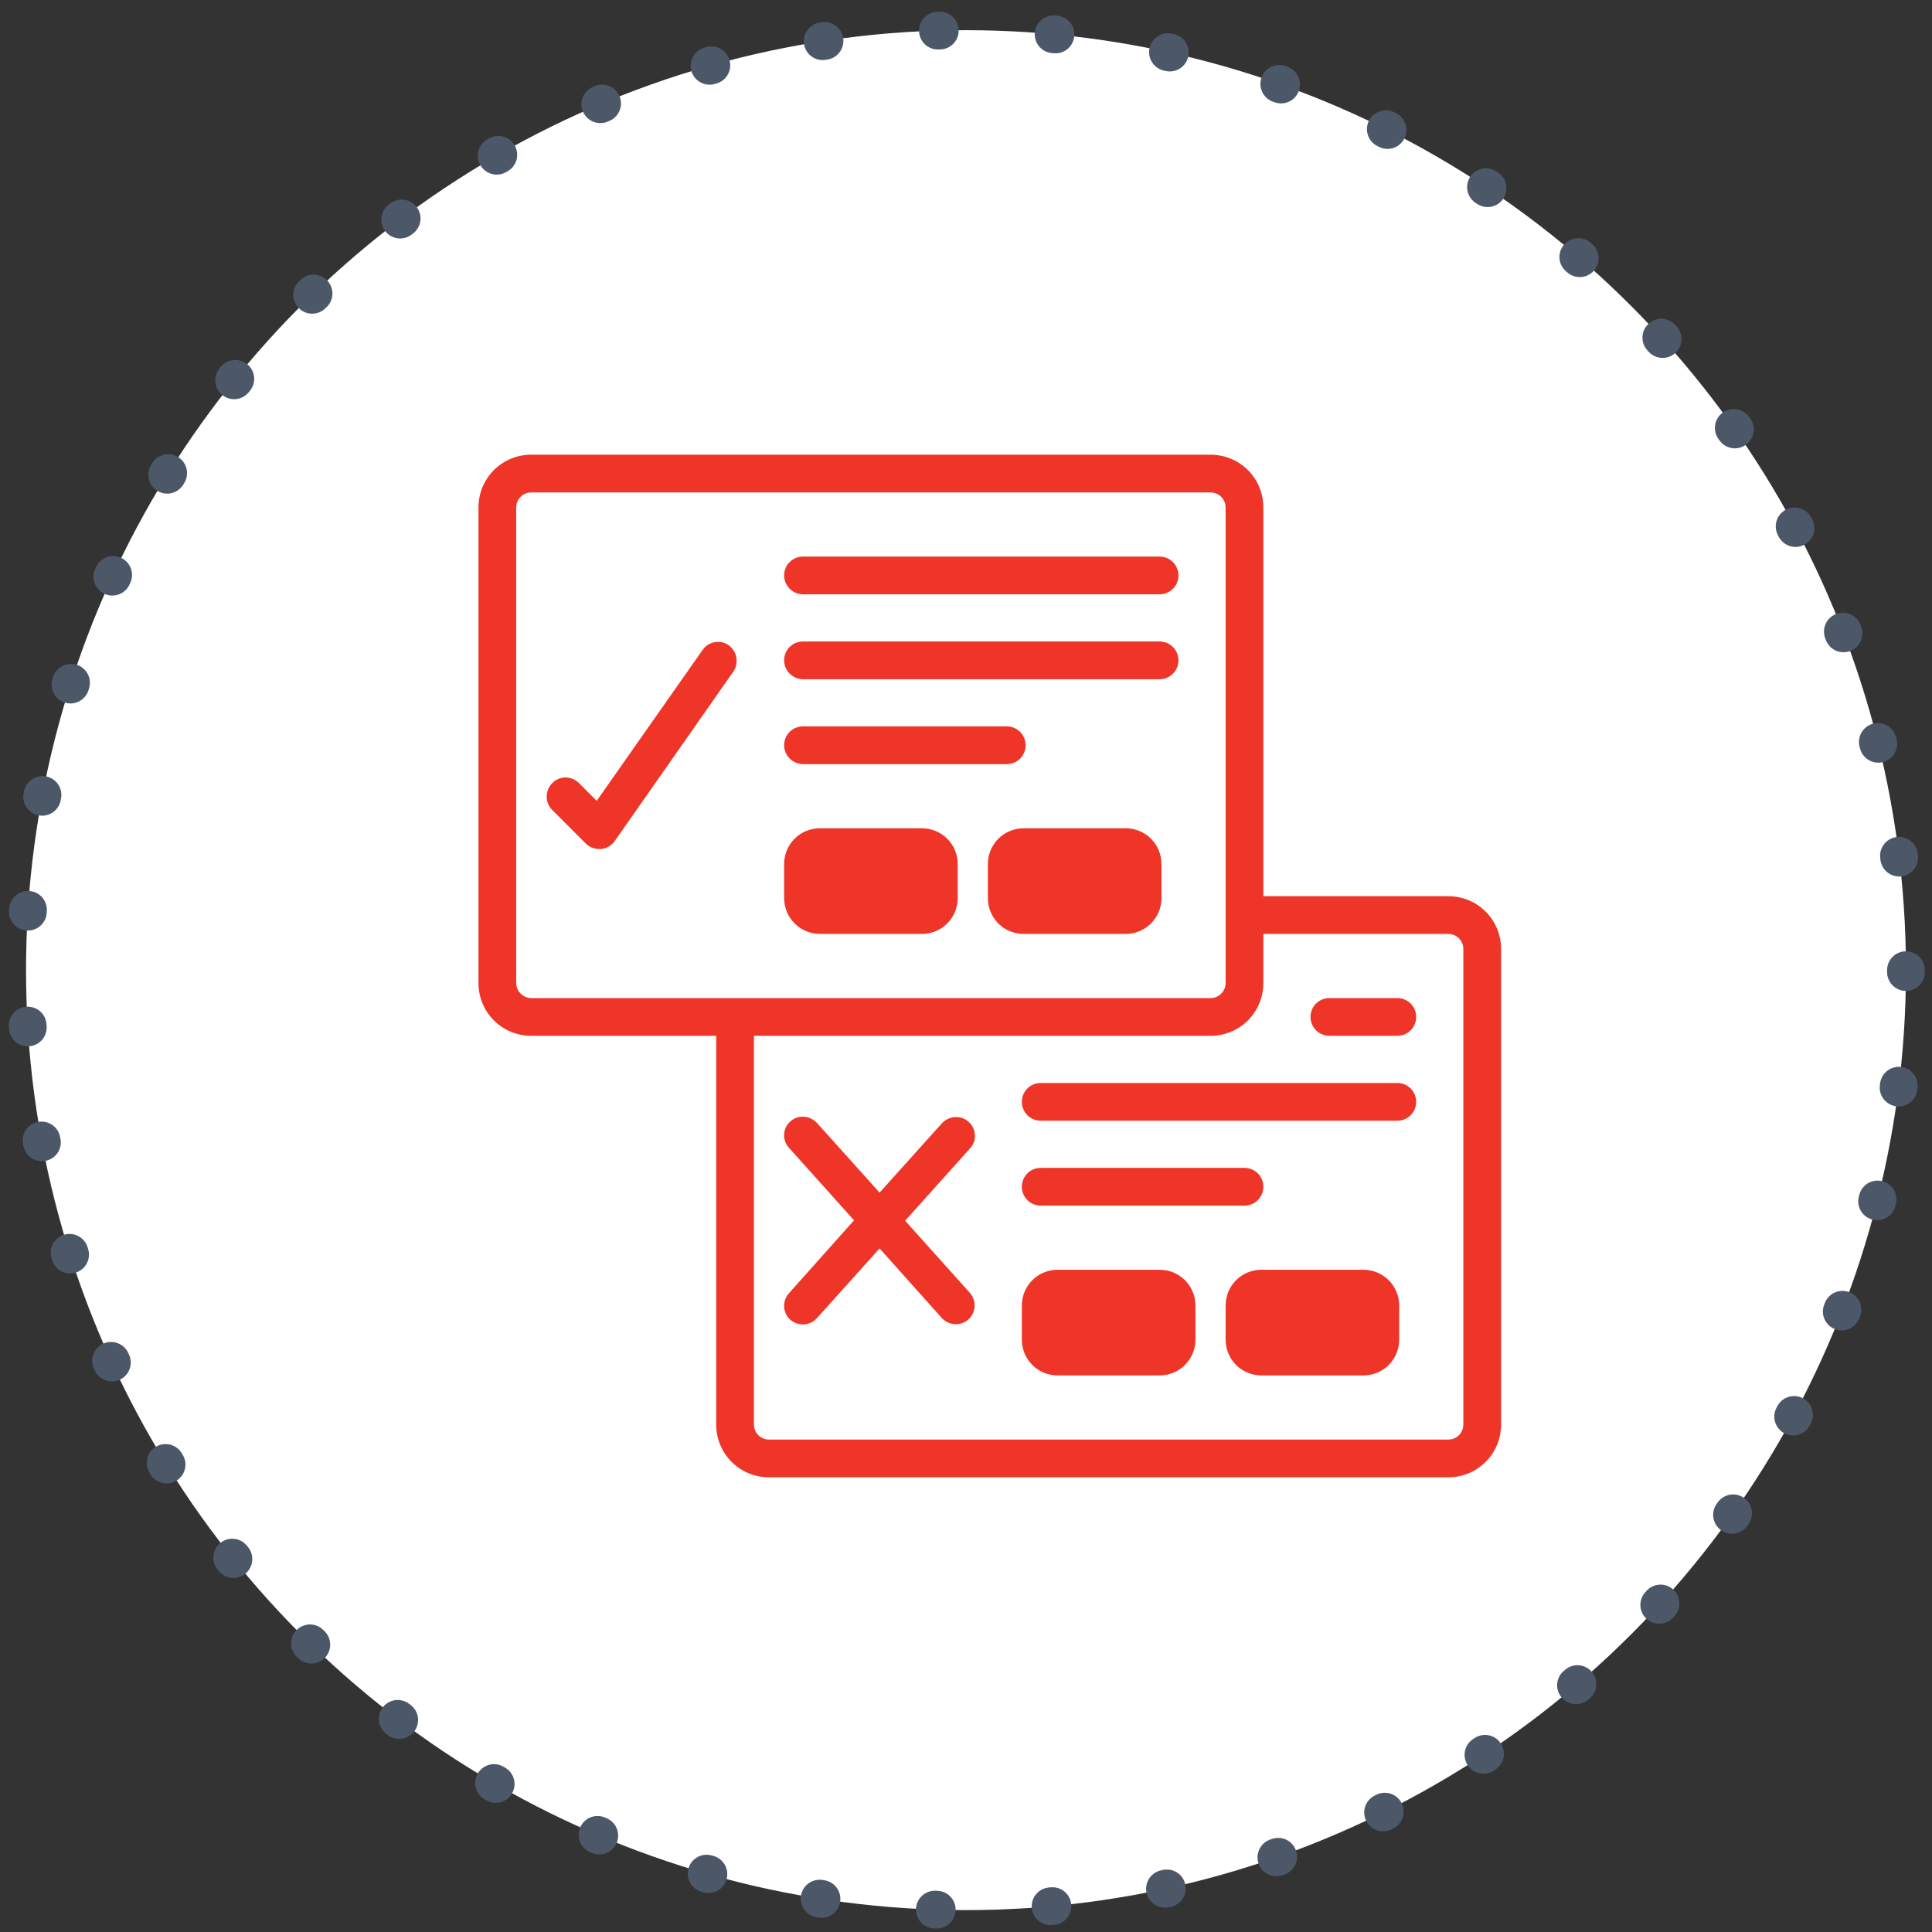 <?xml version="1.0" encoding="utf-8"?>
<!-- Generator: Adobe Illustrator 23.0.1, SVG Export Plug-In . SVG Version: 6.00 Build 0)  -->
<svg version="1.1" id="Capa_1" xmlns="http://www.w3.org/2000/svg" xmlns:xlink="http://www.w3.org/1999/xlink" x="0px" y="0px"
	 viewBox="0 0 512 512" style="enable-background:new 0 0 512 512;" xml:space="preserve">
<rect x="0" y="0" width="512" height="512" fill="#333333" stroke="none"/>
<style type="text/css">
	.st0{fill:#FFFFFF;}
	.st1{fill:none;stroke:#4C5868;stroke-width:10;stroke-linecap:round;stroke-linejoin:round;stroke-dasharray:0.503,30.192;}
	.st2{fill:#EE3528;stroke:#EE3528;stroke-miterlimit:10;}
</style>
<g>
	<circle class="st0" cx="256" cy="257.1" r="249.1"/>
	<circle class="st1" cx="256" cy="257.1" r="249.1"/>
</g>
<g>
	<g>
		<path class="st2" d="M217.3,247h27c5,0,9-4,9-9v-9c0-5-4-9-9-9h-27c-5,0-9,4-9,9v9C208.3,243,212.4,247,217.3,247z"/>
		<path class="st2" d="M298.3,220h-27c-5,0-9,4-9,9v9c0,5,4,9,9,9h27c5,0,9-4,9-9v-9C307.3,224,303.3,220,298.3,220z"/>
		<path class="st2" d="M212.8,157h94.5c2.5,0,4.5-2,4.5-4.5s-2-4.5-4.5-4.5h-94.5c-2.5,0-4.5,2-4.5,4.5S210.4,157,212.8,157z"/>
		<path class="st2" d="M212.8,179.5h94.5c2.5,0,4.5-2,4.5-4.5s-2-4.5-4.5-4.5h-94.5c-2.5,0-4.5,2-4.5,4.5S210.4,179.5,212.8,179.5z"
			/>
		<path class="st2" d="M212.8,202h54c2.5,0,4.5-2,4.5-4.5s-2-4.5-4.5-4.5h-54c-2.5,0-4.5,2-4.5,4.5S210.4,202,212.8,202z"/>
		<path class="st2" d="M186.7,172.4L158.2,213l-5.2-5.2c-1.8-1.7-4.6-1.7-6.3,0.1c-1.7,1.7-1.8,4.5-0.1,6.3l9,9
			c0.8,0.8,2,1.3,3.2,1.3c0.1,0,0.3,0,0.4,0c1.3-0.1,2.5-0.8,3.3-1.9l31.5-45c1.3-2,0.8-4.8-1.2-6.2
			C190.9,170,188.1,170.5,186.7,172.4L186.7,172.4z"/>
		<path class="st2" d="M383.8,238h-49.5V134.5c0-7.5-6-13.5-13.5-13.5h-180c-7.5,0-13.5,6-13.5,13.5v126c0,7.5,6,13.5,13.5,13.5
			h49.5v103.5c0,7.5,6,13.5,13.5,13.5h180c7.5,0,13.5-6,13.5-13.5v-126C397.3,244,391.3,238,383.8,238z M136.3,260.5v-126
			c0-2.5,2-4.5,4.5-4.5h180c2.5,0,4.5,2,4.5,4.5v126c0,2.5-2,4.5-4.5,4.5h-180C138.4,265,136.3,263,136.3,260.5z M388.3,377.5
			c0,2.5-2,4.5-4.5,4.5h-180c-2.5,0-4.5-2-4.5-4.5V274h121.5c7.5,0,13.5-6,13.5-13.5V247h49.5c2.5,0,4.5,2,4.5,4.5V377.5z"/>
		<path class="st2" d="M307.3,337h-27c-5,0-9,4-9,9v9c0,5,4,9,9,9h27c5,0,9-4,9-9v-9C316.3,341,312.3,337,307.3,337z"/>
		<path class="st2" d="M361.3,337h-27c-5,0-9,4-9,9v9c0,5,4,9,9,9h27c5,0,9-4,9-9v-9C370.3,341,366.3,337,361.3,337z"/>
		<path class="st2" d="M370.3,265h-18c-2.5,0-4.5,2-4.5,4.5s2,4.5,4.5,4.5h18c2.5,0,4.5-2,4.5-4.5S372.8,265,370.3,265z"/>
		<path class="st2" d="M370.3,287.5h-94.5c-2.5,0-4.5,2-4.5,4.5s2,4.5,4.5,4.5h94.5c2.5,0,4.5-2,4.5-4.5S372.8,287.5,370.3,287.5z"
			/>
		<path class="st2" d="M329.8,319c2.5,0,4.5-2,4.5-4.5s-2-4.5-4.5-4.5h-54c-2.5,0-4.5,2-4.5,4.5s2,4.5,4.5,4.5H329.8z"/>
		<path class="st2" d="M256.4,297.7c-1.8-1.7-4.7-1.5-6.4,0.3l-16.9,18.8L216.2,298c-1.1-1.2-2.7-1.8-4.3-1.5
			c-1.6,0.3-2.9,1.5-3.4,3s-0.1,3.3,1,4.4l17.5,19.5L209.5,343c-1.1,1.2-1.5,2.9-1,4.4c0.5,1.6,1.8,2.7,3.4,3
			c1.6,0.3,3.2-0.2,4.3-1.5l16.9-18.8L250,349c1.7,1.8,4.5,1.9,6.3,0.3c1.8-1.6,2-4.4,0.4-6.3l-17.5-19.5l17.5-19.5
			C258.4,302.2,258.2,299.3,256.4,297.7z"/>
	</g>
</g>
</svg>
